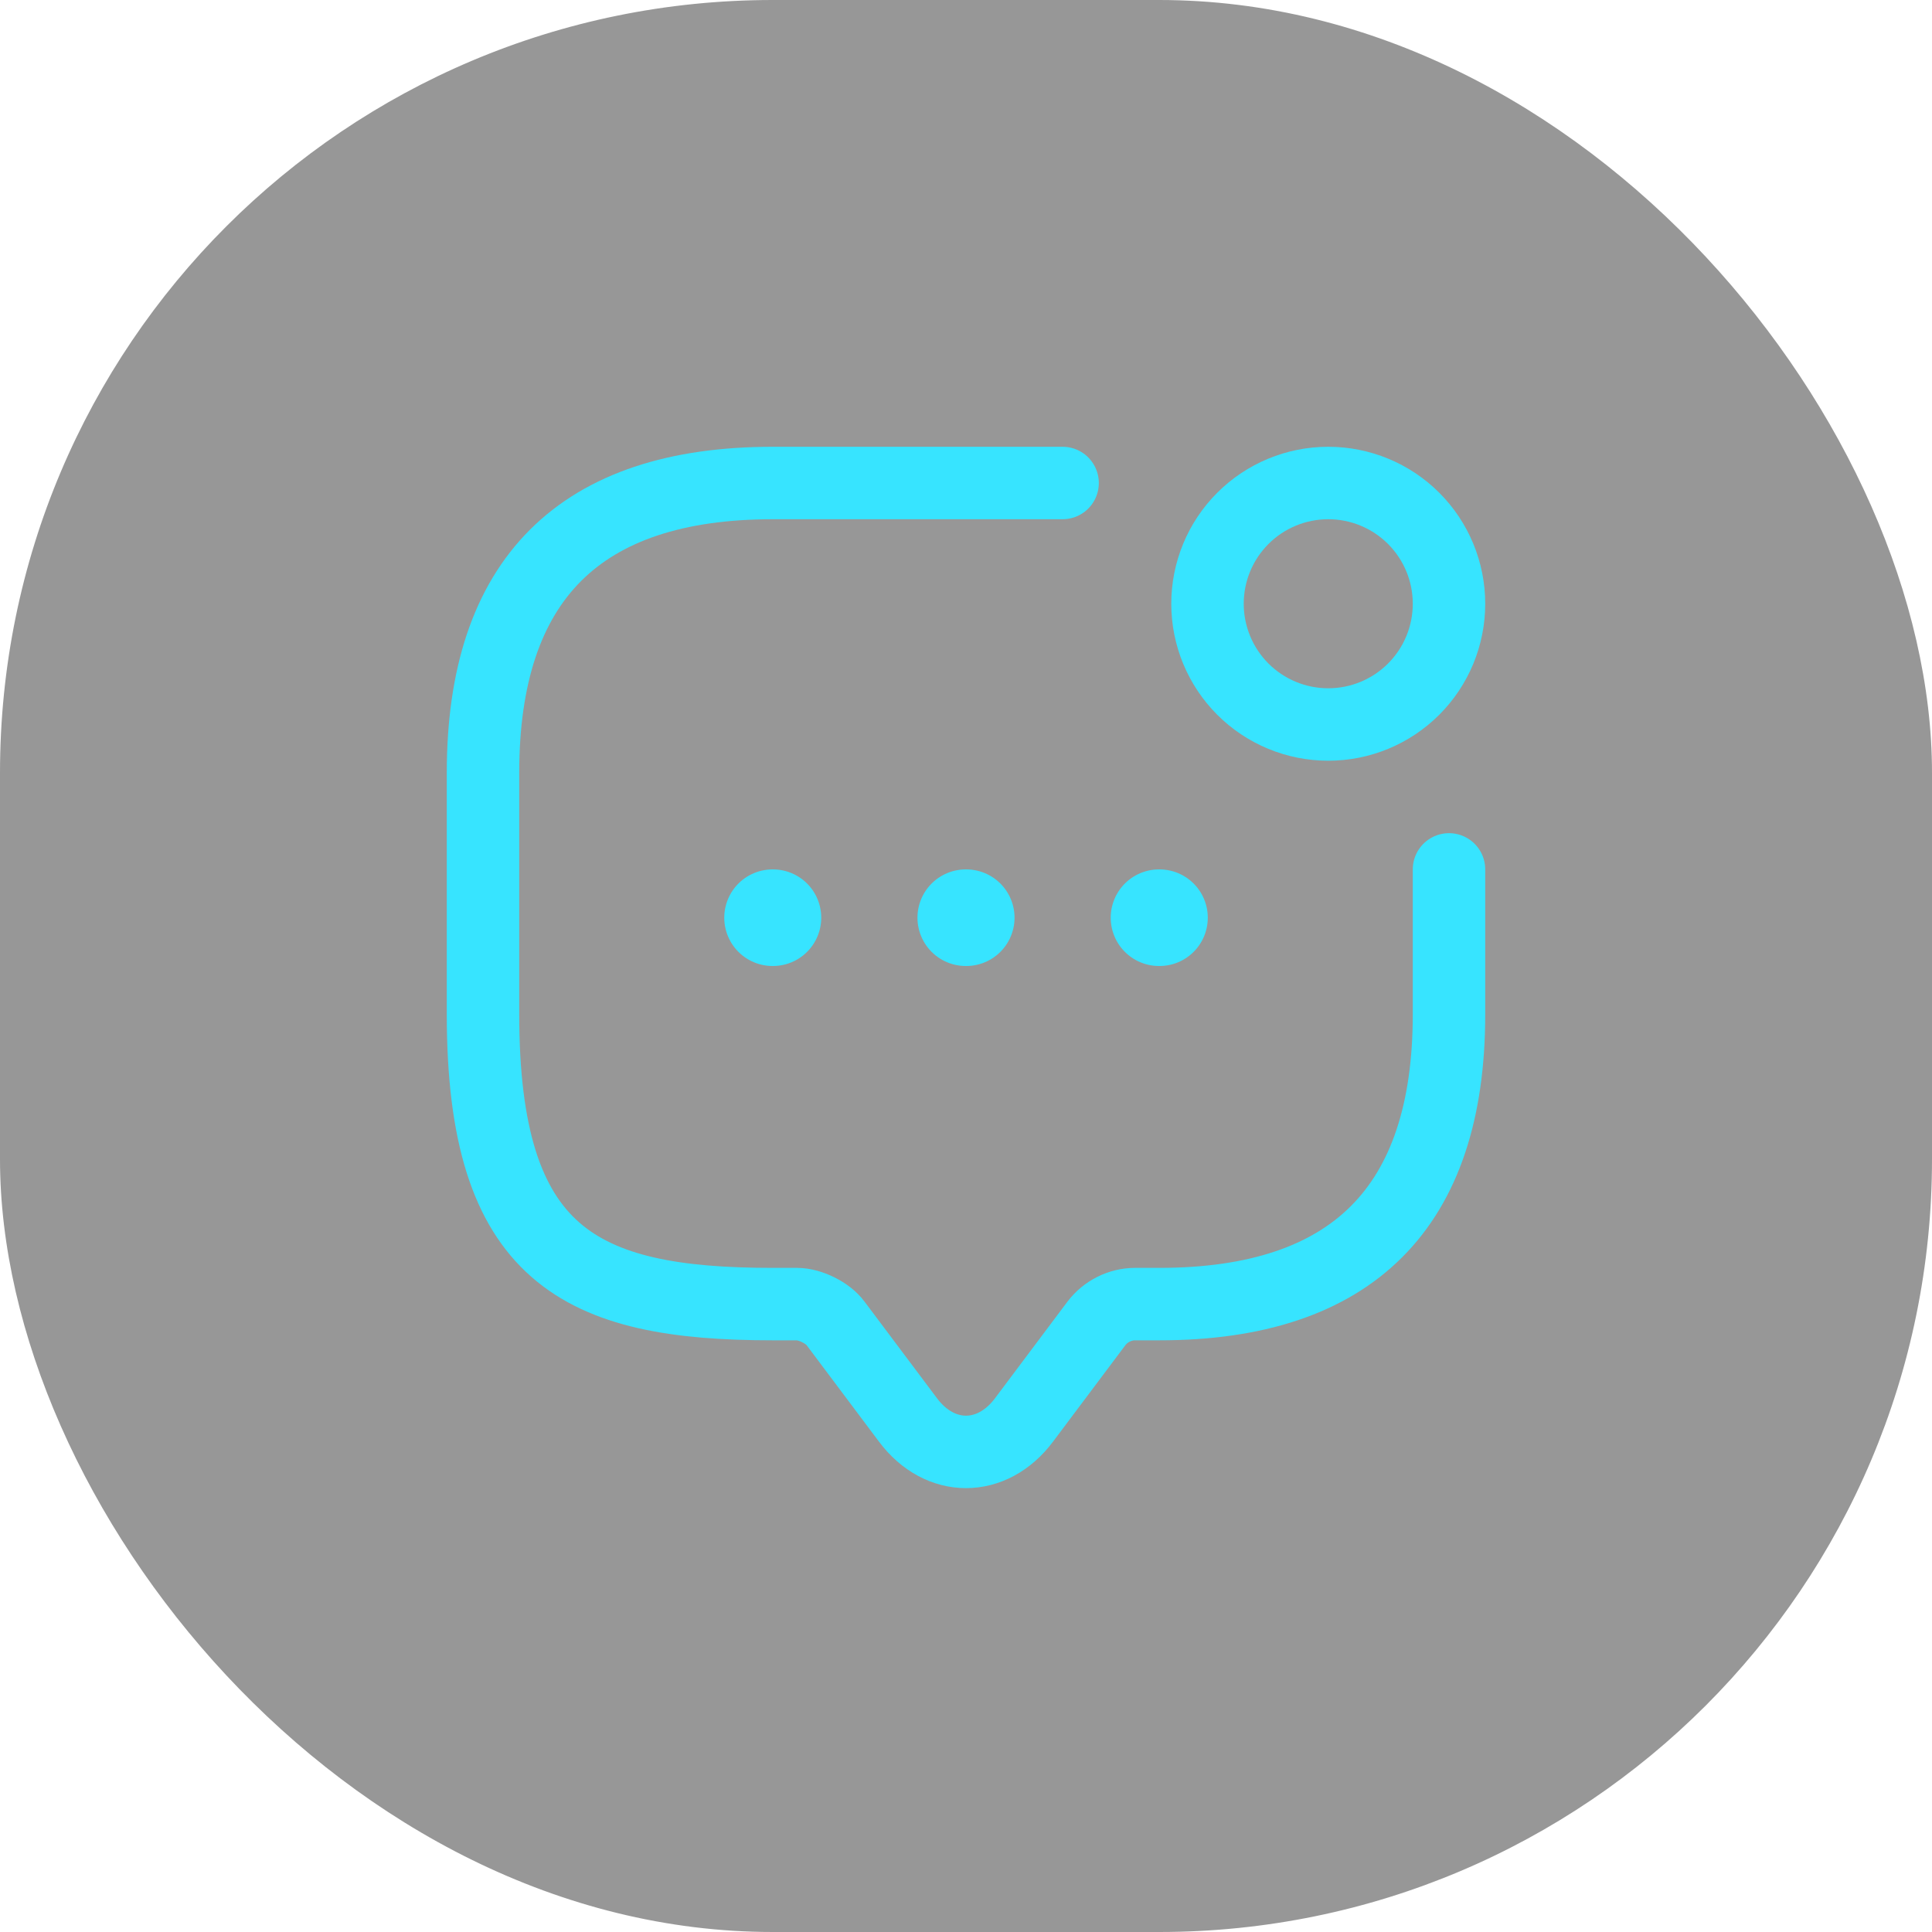 <svg width="40" height="40" viewBox="0 0 40 40" fill="none" xmlns="http://www.w3.org/2000/svg">
<rect width="40" height="40" rx="16" fill="#303030" fill-opacity="0.5"/>
<path d="M30 18V21C30 25 28 27 24 27H23.5C23.19 27 22.89 27.15 22.7 27.4L21.2 29.4C20.54 30.28 19.46 30.28 18.8 29.4L17.3 27.4C17.14 27.18 16.77 27 16.5 27H16C12 27 10 26 10 21V16C10 12 12 10 16 10H22" stroke="#37E4FF" stroke-width="1.5" stroke-miterlimit="10" stroke-linecap="round" stroke-linejoin="round"/>
<path d="M27.5 15C28.163 15 28.799 14.737 29.268 14.268C29.737 13.799 30 13.163 30 12.5C30 11.837 29.737 11.201 29.268 10.732C28.799 10.263 28.163 10 27.5 10C26.837 10 26.201 10.263 25.732 10.732C25.263 11.201 25 11.837 25 12.5C25 13.163 25.263 13.799 25.732 14.268C26.201 14.737 26.837 15 27.5 15Z" stroke="#37E4FF" stroke-width="1.5" stroke-linecap="round" stroke-linejoin="round"/>
<path d="M23.996 19H24.006M19.995 19H20.005M15.995 19H16.003" stroke="#37E4FF" stroke-width="2" stroke-linecap="round" stroke-linejoin="round"/>
</svg>
